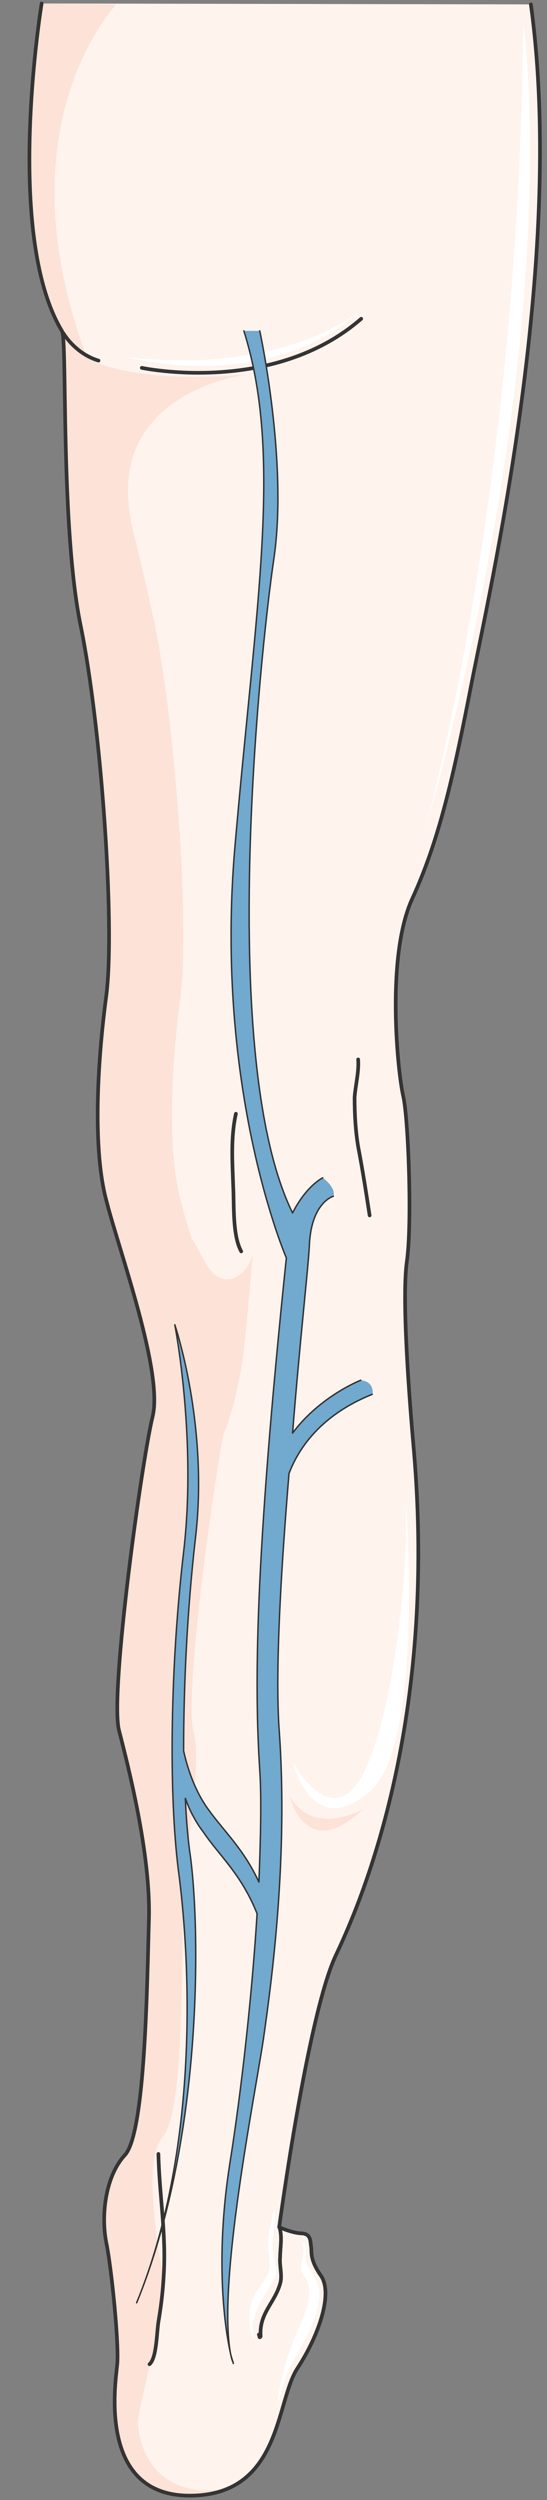 <svg xmlns="http://www.w3.org/2000/svg" version="1.0" viewBox="0 0 119.206 544.592"><rect x="0" y="0" width="119.206" height="544.592" fill="#808080" stroke="none"/><defs><clipPath clipPathUnits="userSpaceOnUse" id="a"><path d="M-.16-.16h119.048v545.03H-.16z"/></clipPath></defs><path clip-path="url(#a)" d="M9.075.76S.76 51.01 13.512 72.116c1.16 1.92-.36 42.774 4.077 64.241 4.438 21.667 7.516 64.801 5.597 80.352-2.119 15.71-2.918 34.139 0 44.852 2.718 10.754 12.552 37.578 10.034 47.172-2.319 9.594-9.275 59.644-7.316 68.079 2.119 8.235 6.916 27.063 6.556 41.055-.4 13.991-.76 46.771-5.236 51.568-4.438 4.798-5.197 13.632-4.038 19.189 1.16 5.756 2.878 22.826 2.319 26.824-.4 4.037-4.078 28.183 15.83 28.183s18.749-20.308 23.386-27.584c4.797-7.315 7.915-16.51 5.197-20.347-2.519-3.638-1.92-5.157-2.12-6.317-.199-1.159 0-2.678-1.918-2.878-2.119 0-5.037-1.359-5.037-1.359s6.196-46.212 12.353-59.244c6.196-13.032 22.026-51.369 16.99-110.053-.96-10.754-2.679-32.98-1.52-41.056 1.16-8.035.36-31.06-.8-36.058-1.159-4.957-3.837-30.261 1.96-42.934 5.796-12.672 8.874-26.064 12.752-46.012 3.838-19.948 20.827-92.824 13.112-148.83L9.075.76z" fill="#fef3ed" fill-rule="evenodd"/><path clip-path="url(#a)" d="M30.102 526.96c.36-4.037 6.756-26.104 5.396-31.66-1.159-5.557-4.437-24.905 0-29.902 4.438-4.797 4.078-35.858 4.438-49.85.4-13.991 4.277-30.501 2.158-38.736-1.958-8.435 4.997-58.485 7.356-68.08 2.479-9.593-7.356-36.417-10.074-47.17-2.918-10.754-2.119-29.143 0-44.853 1.919-15.55-1.16-58.685-5.596-80.352-4.478-21.467-14.152-57.165-15.111-59.244C.279 27.063 25.065 1.56 25.265.96L8.995.76S.68 51.01 13.472 72.117c1.16 1.92-.4 42.774 4.037 64.241 4.438 21.667 7.556 64.801 5.597 80.352-2.119 15.71-2.878 34.099 0 44.852 2.718 10.754 12.592 37.578 10.074 47.172-2.319 9.594-9.274 59.644-7.356 68.079 2.12 8.235 6.956 27.023 6.596 41.015-.4 14.031-.8 46.811-5.236 51.608-4.438 4.798-5.237 13.592-4.078 19.149 1.16 5.756 2.918 22.826 2.359 26.864-.4 4.037-4.078 28.183 15.83 28.183 3.478 0 6.196-.56 8.515-1.52-17.59 3.039-20.108-11.712-19.708-15.15z" fill="#fce2d7" fill-rule="evenodd"/><path clip-path="url(#a)" d="M9.075.76S.76 51.01 13.512 72.116c1.16 1.92-.36 42.774 4.077 64.241 4.438 21.667 7.516 64.801 5.597 80.352-2.119 15.71-2.918 34.139 0 44.852 2.718 10.754 12.552 37.578 10.034 47.172-2.319 9.594-9.275 59.644-7.316 68.079 2.119 8.235 6.916 27.063 6.556 41.055-.4 13.991-.76 46.771-5.236 51.568-4.438 4.798-5.197 13.632-4.038 19.189 1.16 5.756 2.878 22.826 2.319 26.824-.4 4.037-4.078 28.183 15.83 28.183s18.749-20.308 23.386-27.584c4.797-7.315 7.915-16.51 5.197-20.347-2.519-3.638-1.92-5.157-2.12-6.317-.199-1.159 0-2.678-1.918-2.878-2.119 0-5.037-1.359-5.037-1.359s6.196-46.212 12.353-59.244c6.196-13.032 22.026-51.369 16.99-110.053-.96-10.754-2.679-32.98-1.52-41.056 1.16-8.035.36-31.06-.8-36.058-1.159-4.957-3.837-30.261 1.96-42.934 5.796-12.672 8.874-26.064 12.752-46.012 3.838-19.948 20.827-92.824 13.112-148.83" fill="none" stroke="#343434" stroke-width=".8" stroke-linecap="round" stroke-linejoin="round"/><path d="M13.792 72.556s2.558 4.457 7.675 5.996m9.434 1.579s28.543 6.097 47.811-10.693M51.409 242.613c-1.16 5.197-.76 10.574-.58 15.97.2 3.838-.18 10.554 1.74 14.012m25.484-41.815c.2 2.698-.58 5.577-.78 8.255 0 3.658.2 7.296.78 10.754.96 4.997 1.739 9.994 2.498 14.97M60.843 485.026c.76 2.119.2 4.597.2 6.696-.2 1.719.56 4.018 0 5.737-1.16 4.197-4.637 6.496-4.237 11.473-.4.56-.2-.2-.4-.38M34.52 469.196c.199 8.834 1.738 17.45 1.158 26.464-.18 3.457-.58 6.716-1.159 10.153-.38 2.499-.38 7.856-1.939 9.195" fill="none" stroke="#343434" stroke-width=".8" stroke-linecap="round" stroke-linejoin="round"/><path d="M17.79 77.273s7.914 6.736 36.297 4.238c0 0-31.28 3.637-25.484 32.06 0 0-12.173-31.101-10.814-36.298zm22.306 191.004c2.538.78 4.117 7.876 7.235 9.794 3.698 2.12 7.216-1.718 7.796-5.176-.78 8.255-1.36 16.71-2.519 24.964-.98 5.377-2.538 12.673-5.277 17.27-.58-6.716.38-14.771-2.338-21.107zm39.016 125.824s-10.713 6.256-15.99-2.858c0 0 3.518 14.79 15.99 2.858z" fill="#fce2d7" fill-rule="evenodd"/><path clip-path="url(#a)" d="M113.99 4.917s10.215 65-22.565 180.61c0 0 21.806-74.954 22.566-180.61z" fill="#fff" fill-rule="evenodd"/><path d="M27.623 77.793s30.402 8.595 51.49-10.514c0 0-16.251 14.531-51.49 10.514zm60.444 243.652s5.196 57.525-7.336 68.659c-12.712 11.293-16.97-6.337-16.97-6.337s8.695 16.29 15.63 2.1c6.937-14.172 10.415-49.271 8.676-64.422zM59.584 480.889c.96 2.678-.38 6.316-.18 9.194.18 2.099 1.32 4.397.38 6.316-1.72 3.438-6.656 8.995-3.998 13.572-1.699-1.719-1.699-5.737-1.14-8.035.76-2.479 2.48-4.198 3.619-6.316 1.139-2.479 0-4.578.18-7.076 0-2.678.959-5.357 1.339-8.235zm4.876 7.095c1.96.78 1.96 0 2.16 2.319 0 1.539-.2 2.498.78 3.838 1.358 2.498 2.518 3.657 2.138 6.715-.4 3.458-1.959 6.916-3.698 9.994-.98 1.92-2.159 3.638-2.938 5.577-1.16 2.099-1.36 4.797-2.339 6.896.4-4.797 1.76-9.215 3.518-13.812 1.36-3.458 3.498-7.115 3.318-10.953 0-2.699-2.159-2.299-1.759-5.177.2-1.36 1.16-4.617-.4-5.197z" fill="#fff" fill-rule="evenodd"/><path d="M50.85 514.668v.18-.18zm-.58-1.919c.2.76.38 1.34.58 1.92-.2-.38-.38-.96-.58-1.92zm28.402-212.091s-8.894 3.458-14.87 11.513c1.538-19.568 3.477-36.438 3.657-40.855.4-9.395 5.217-10.734 5.217-10.734.58-1.919-2.319-4.017-2.319-4.017-4.057 2.298-6.556 7.655-6.556 7.655-16.43-33.36-7.155-121.766-4.057-142.654 3.078-21.107-3.098-49.49-3.098-49.49h-3.478c8.495 27.044 2.698 58.885-1.939 112.192-4.637 53.308 11.213 89.746 11.213 89.746-6.956 66.72-6.956 93.563-5.796 111.592.38 5.957.2 14.571-.2 24.366-3.278-7.096-7.336-10.754-10.814-15.531-3.478-4.617-5.017-10.354-5.596-13.052 0-14.371.76-30.482 2.498-45.832 3.098-24.925-4.437-46.972-4.437-46.972s4.837 24.725 1.939 49.47c-2.899 24.745-3.298 52.168-1.16 69.218 2.319 17.07 5.217 59.444-9.094 94.343 14.311-34.899 13.912-79.772 11.793-96.821-.58-3.838-.96-8.255-1.16-13.052.78 2.298 2.12 4.997 3.858 7.295 3.678 5.357 8.315 9.195 11.793 17.83-1.16 18.208-3.478 38.936-5.996 54.646-3.278 21.107-.96 36.058.2 41.235-2.899-15.35 5.216-55.606 7.155-68.458 1.919-13.432 5.397-39.896 3.478-67.12-.98-12.852.38-35.278 2.119-56.186 1.739-4.597 6.176-12.452 18.149-17.25 0 0 .58-2.697-2.499-3.077z" fill="#71a9cf" fill-rule="evenodd"/><path d="M50.83 514.668v.18-.18zm-.58-1.919c.18.76.38 1.34.58 1.92-.2-.38-.4-.96-.58-1.92zm20.067-256.184c-4.057 2.298-6.556 7.655-6.556 7.655-16.41-33.36-7.155-121.766-4.057-142.654 3.078-21.107-3.098-49.49-3.098-49.49m22.006 228.582s-8.874 3.458-14.85 11.513c1.538-19.568 3.457-36.438 3.657-40.855.38-9.395 5.217-10.734 5.217-10.734M53.148 72.076c8.475 27.044 2.698 58.885-1.939 112.192-4.637 53.308 11.193 89.746 11.193 89.746-6.956 66.72-6.956 93.563-5.796 111.592.4 5.957.2 14.571-.18 24.366-3.278-7.096-7.336-10.754-10.814-15.531-3.478-4.617-5.017-10.354-5.596-13.052 0-14.371.78-30.482 2.518-45.832 3.078-24.925-4.437-46.972-4.437-46.972s4.817 24.725 1.919 49.47c-2.898 24.745-3.278 52.168-1.16 69.218 2.319 17.07 5.217 59.444-9.074 94.343 14.291-34.899 13.912-79.772 11.773-96.821-.58-3.838-.96-8.255-1.16-13.052.78 2.298 2.14 4.997 3.878 7.295 3.658 5.357 8.295 9.195 11.753 17.83-1.14 18.208-3.458 38.936-5.976 54.646-3.278 21.107-.96 36.058.2 41.235-2.899-15.35 5.196-55.606 7.135-68.458 1.939-13.432 5.397-39.896 3.478-67.12-.96-12.852.38-35.278 2.119-56.186 1.739-4.597 6.176-12.452 18.129-17.25" fill="none" stroke="#343434" stroke-width=".32" stroke-linecap="round" stroke-linejoin="round"/></svg>